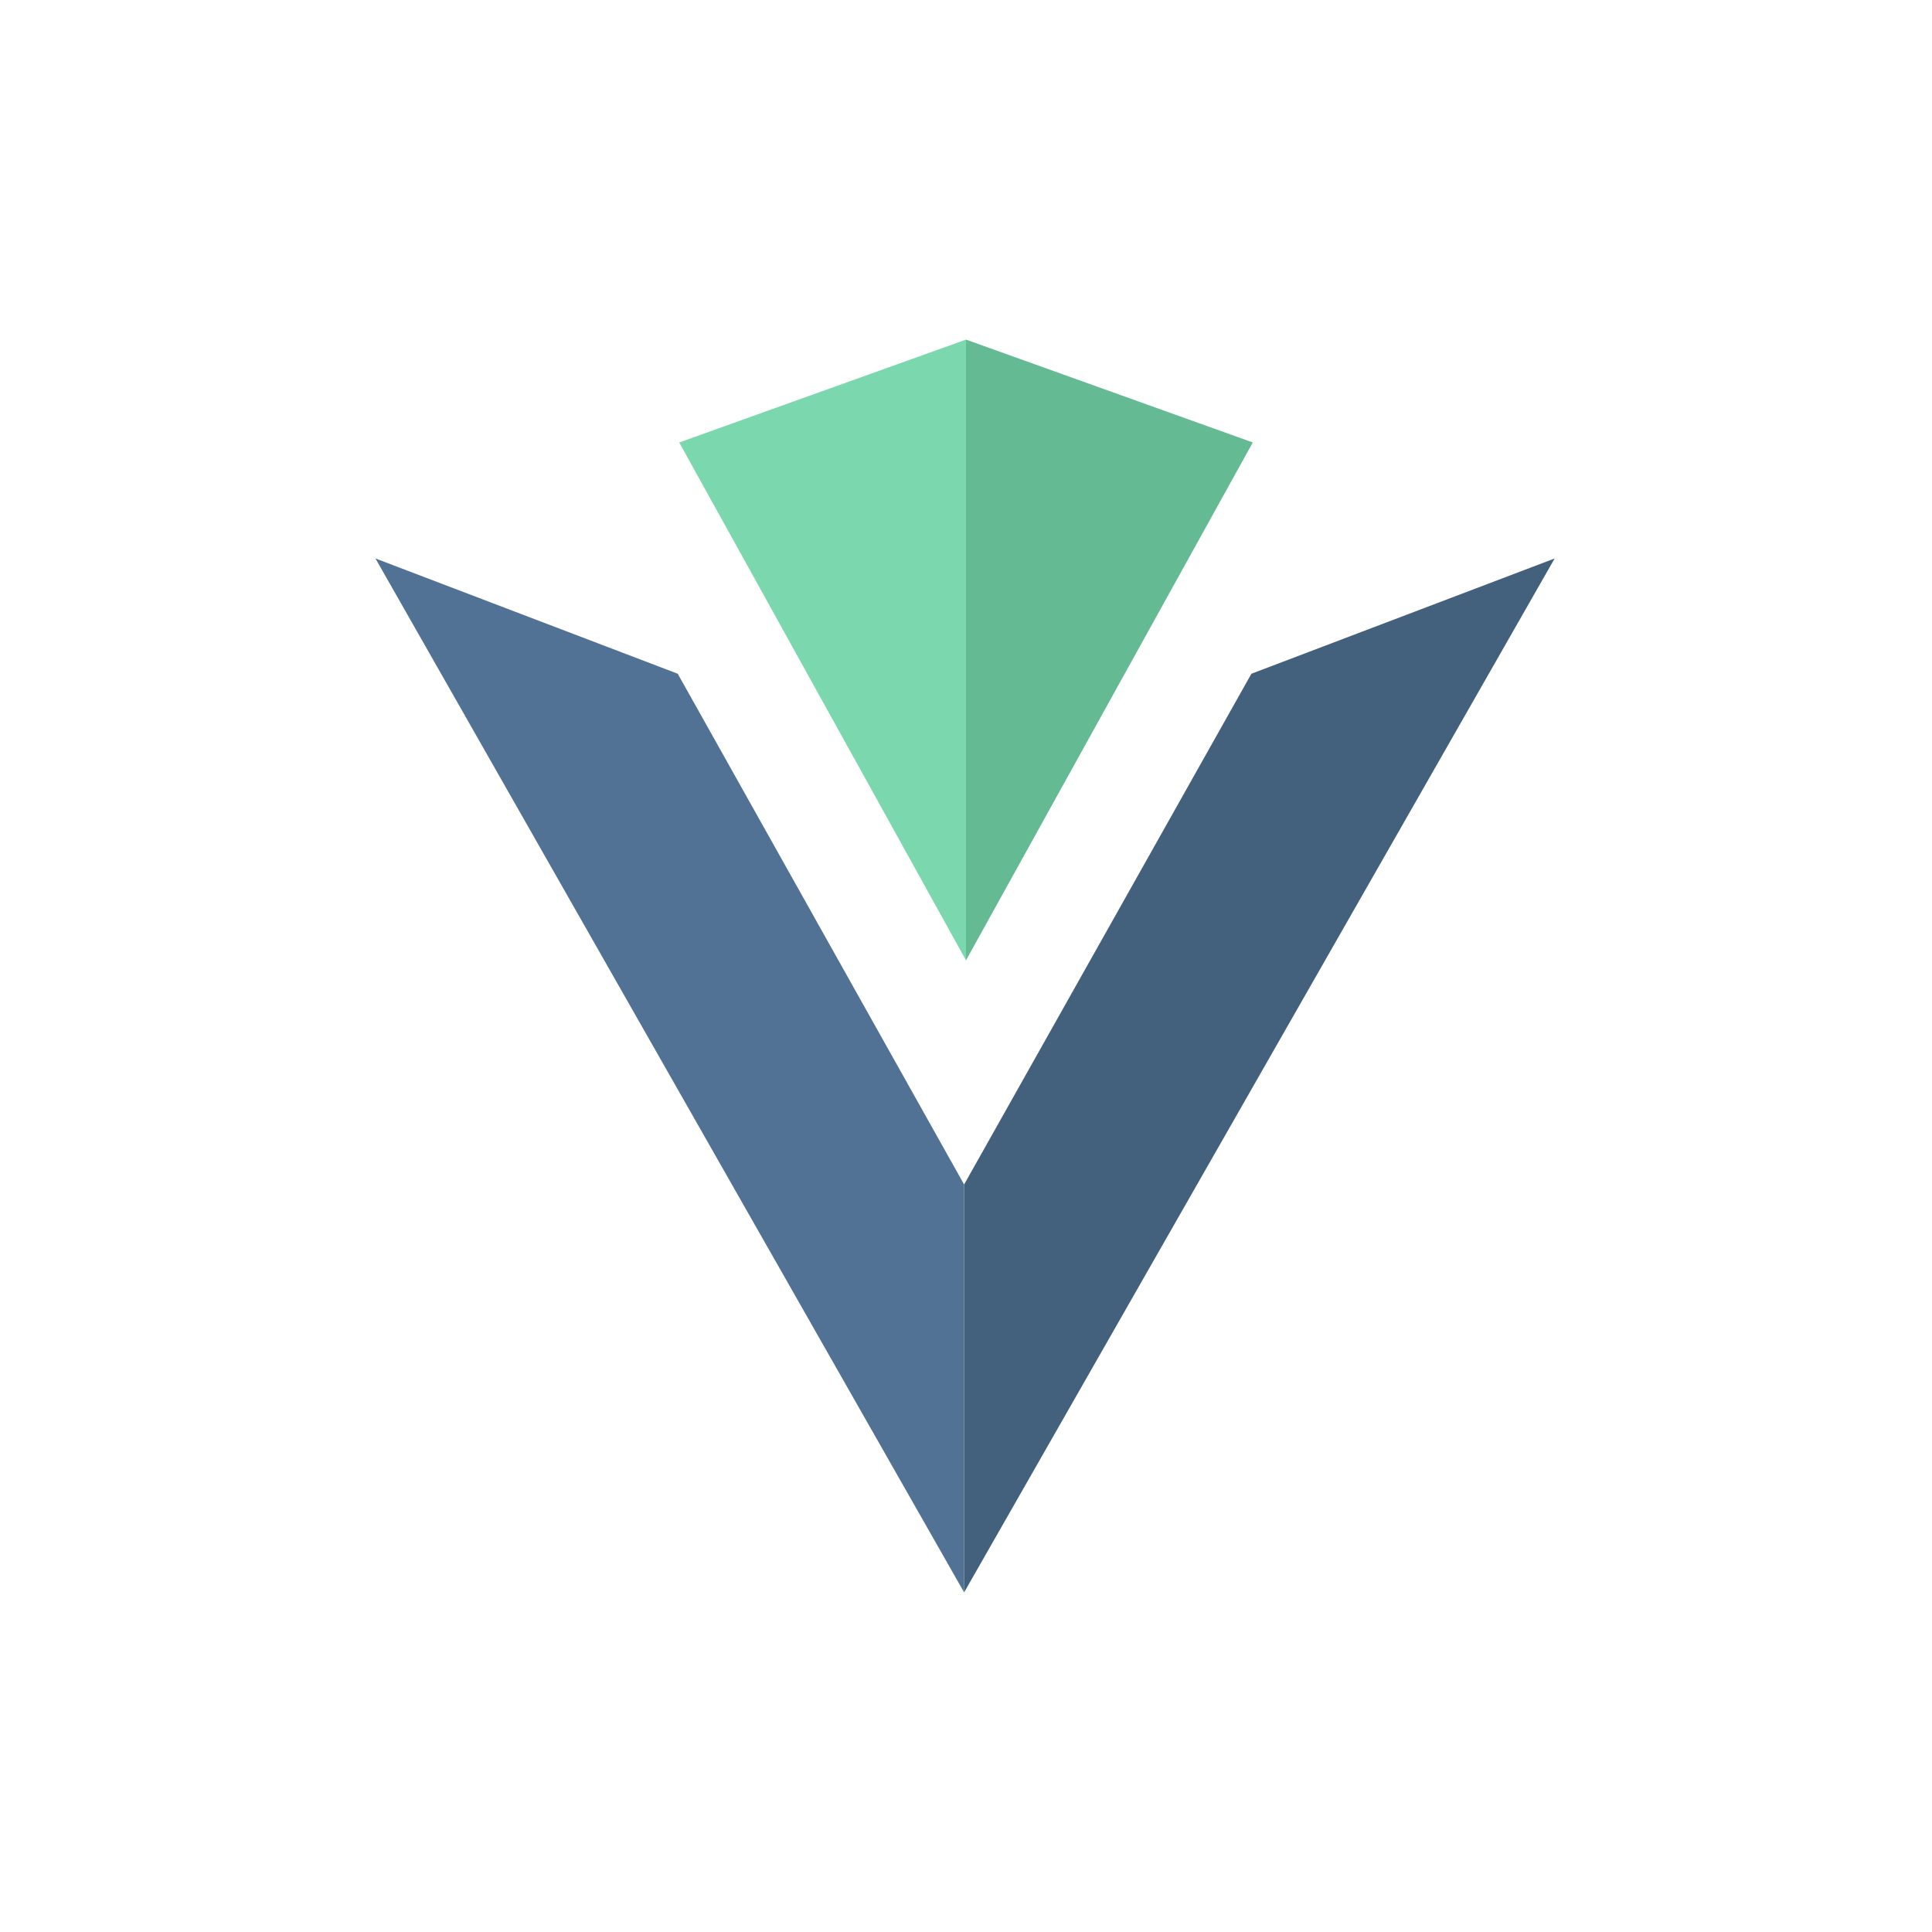 <svg width="256" height="256" viewBox="0 0 256 256" fill="none" xmlns="http://www.w3.org/2000/svg">
<g clip-path="url(#clip0_105_2)">
<path d="M127.75 211L49.75 74L89.804 89.274L127.75 156.952V211Z" fill="#517294"/>
<path d="M127.75 211L206 74L165.818 89.274L127.75 156.952V211Z" fill="#43607D"/>
<path d="M128 45L90 58.63L128 127.25V45Z" fill="#7BD8AE"/>
<path d="M128 45L166 58.63L128 127.25V45Z" fill="#63BA93"/>
</g>
<defs>
<clipPath id="clip0_105_2">
<rect width="256" height="256" fill="white"/>
</clipPath>
</defs>
</svg>
